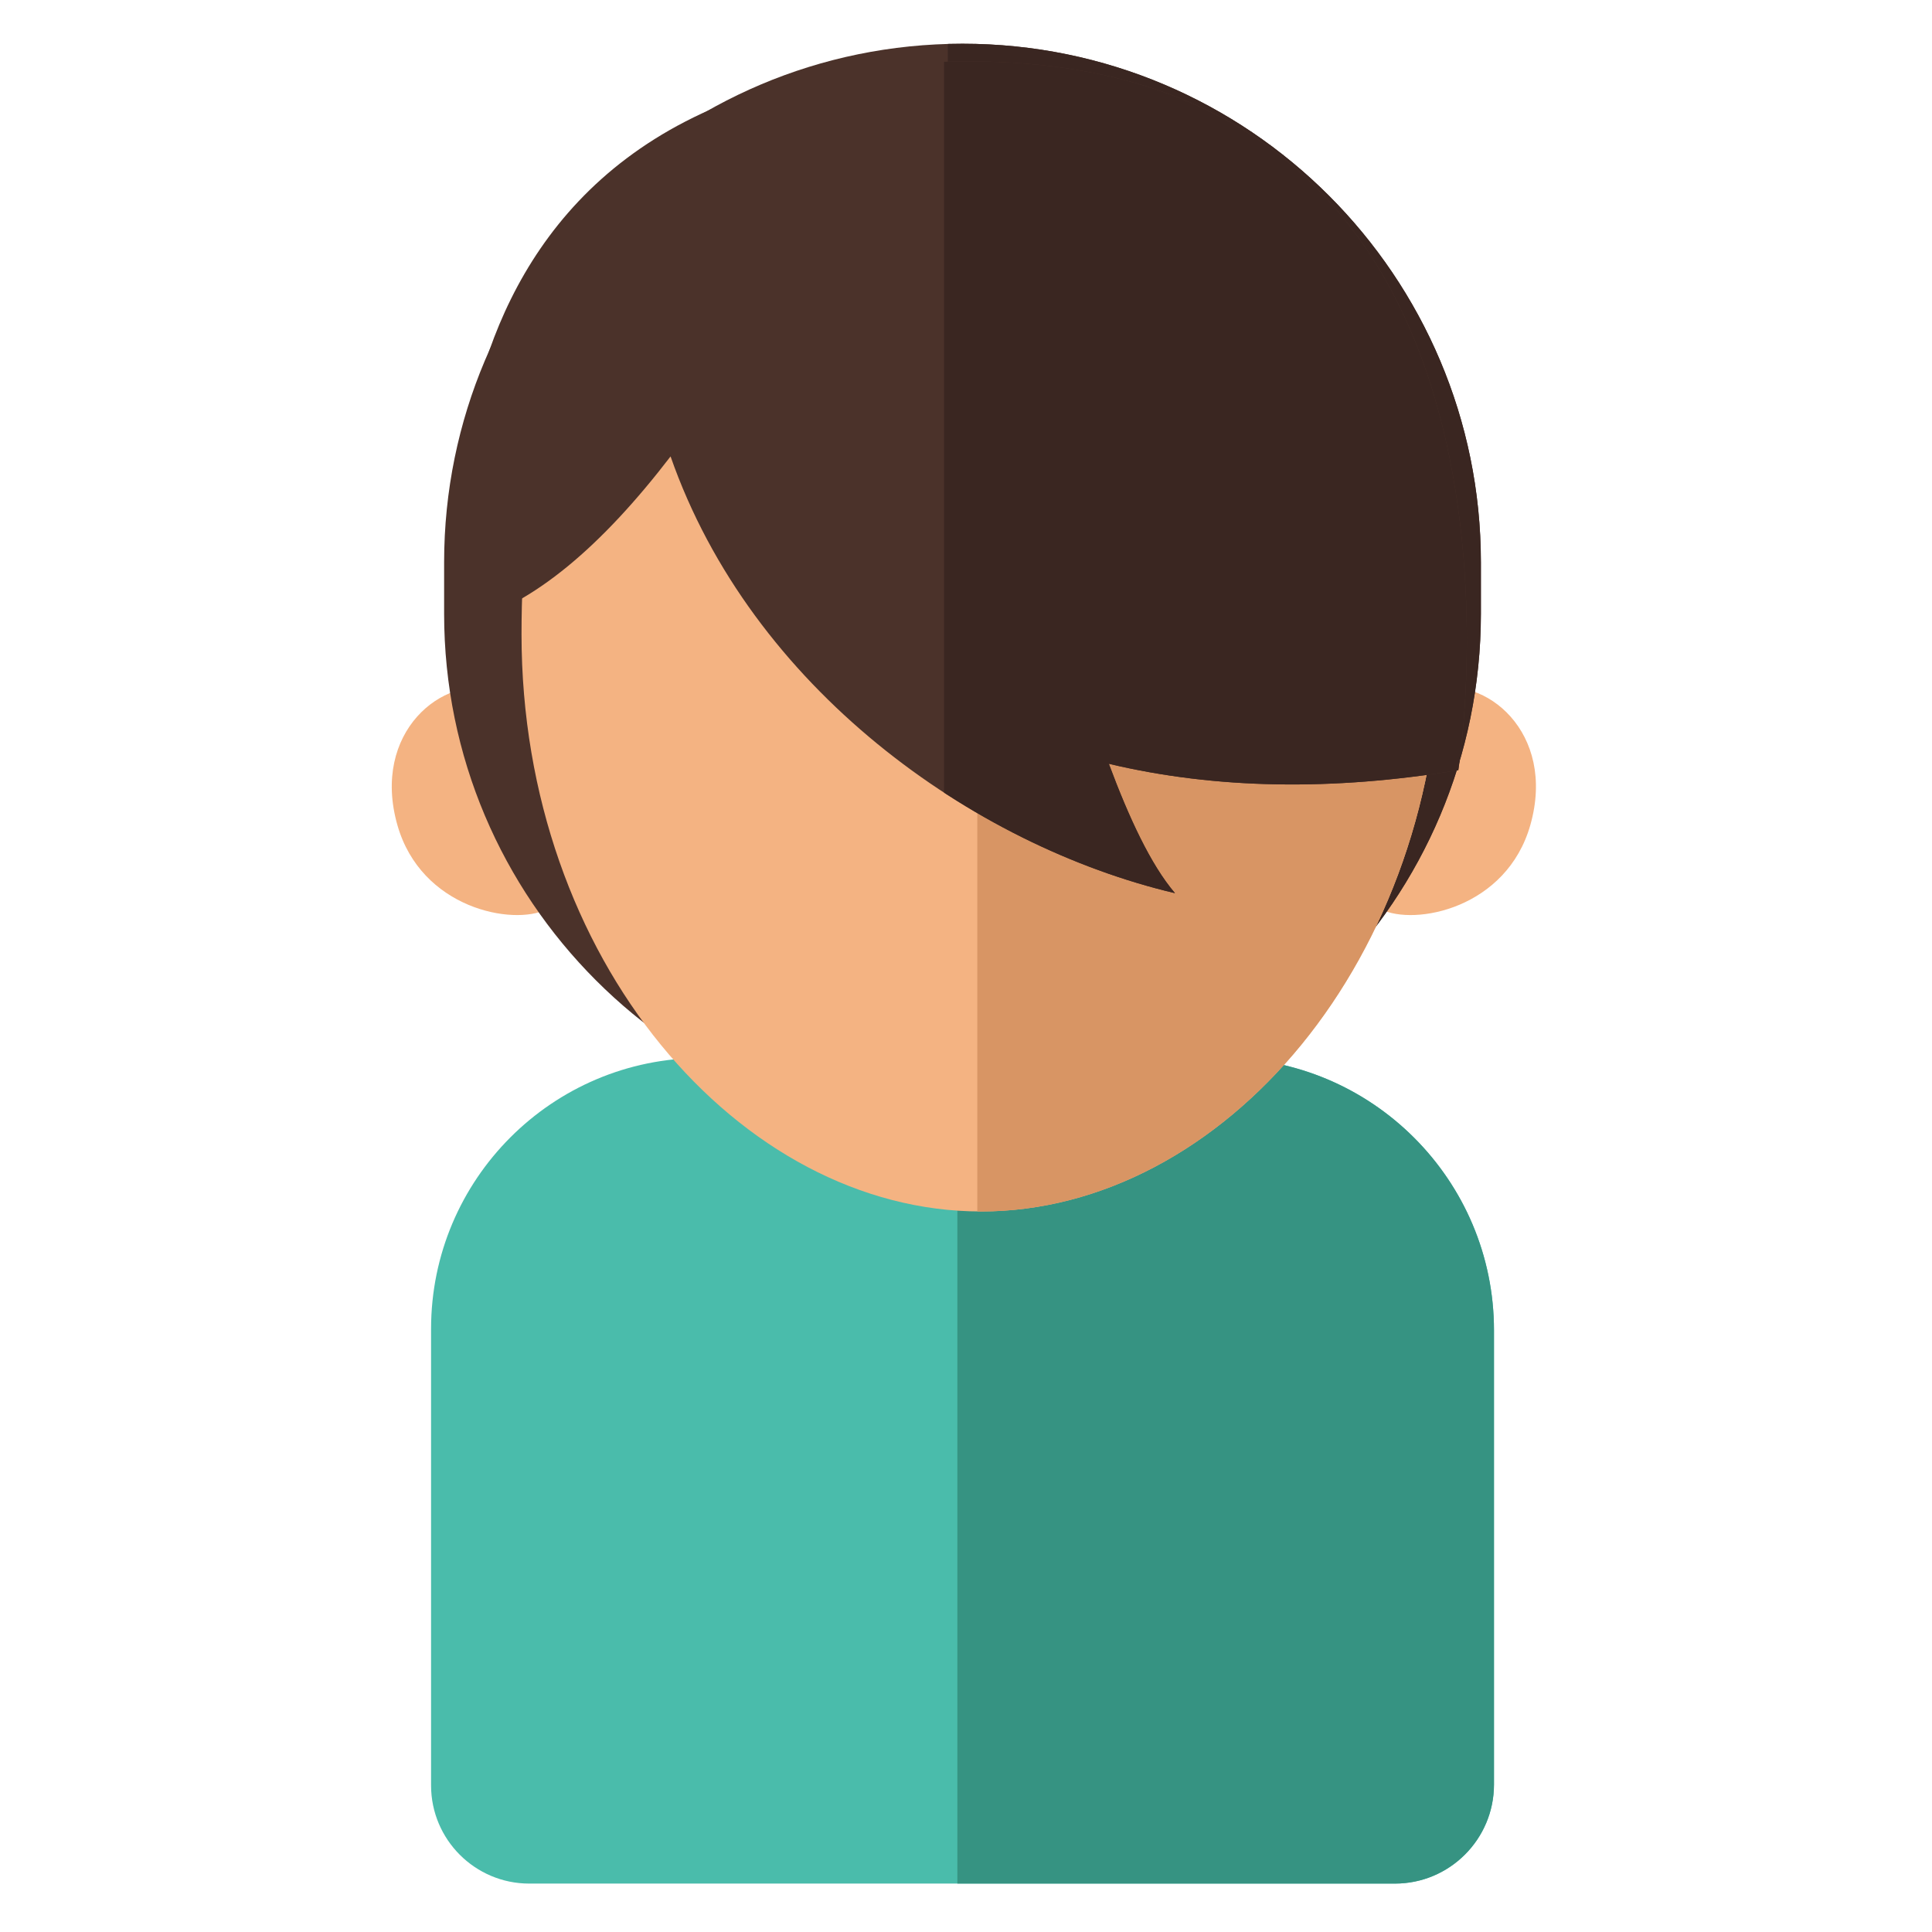 <?xml version="1.0" encoding="UTF-8" standalone="no"?>
<!DOCTYPE svg PUBLIC "-//W3C//DTD SVG 1.1//EN" "http://www.w3.org/Graphics/SVG/1.1/DTD/svg11.dtd">
<svg width="100%" height="100%" viewBox="0 0 512 512" version="1.1" xmlns="http://www.w3.org/2000/svg" xmlns:xlink="http://www.w3.org/1999/xlink" xml:space="preserve" xmlns:serif="http://www.serif.com/" style="fill-rule:evenodd;clip-rule:evenodd;stroke-linejoin:round;stroke-miterlimit:2;">
    <g id="AvatarBoyIcon" transform="matrix(9.258,0,0,9.258,-1494.01,-3904.63)">
        <g transform="matrix(0.999,0,0,1,0.136,0)">
            <g transform="matrix(0.128,-0.028,0.03,0.137,7.841,308.968)">
                <path d="M1034.64,1178.84C1045.3,1184.19 1047.84,1190.31 1047.71,1203.72C1047.58,1217.53 1044.66,1222.57 1035.05,1224.81C1027,1226.69 1008.19,1219.15 1007.04,1201.46C1005.77,1181.84 1023.8,1173.39 1034.64,1178.84Z" style="fill:rgb(244,179,130);"/>
            </g>
            <g transform="matrix(-0.128,-0.028,-0.03,0.137,370.196,308.968)">
                <path d="M1034.64,1178.84C1045.3,1184.19 1047.84,1190.31 1047.71,1203.72C1047.58,1217.53 1044.66,1222.57 1035.05,1224.81C1027,1226.69 1008.19,1219.15 1007.04,1201.46C1005.77,1181.84 1023.8,1173.39 1034.64,1178.84Z" style="fill:rgb(244,179,130);"/>
            </g>
        </g>
        <g transform="matrix(0.853,0,0,0.735,7.207,151.416)">
            <path d="M230.432,389.711C230.432,378.564 222.637,369.515 213.036,369.515C203.435,369.515 195.64,378.564 195.64,389.711L195.64,391.716C195.64,402.863 203.435,411.912 213.036,411.912C222.637,411.912 230.432,402.863 230.432,391.716L230.432,389.711Z" style="fill:rgb(75,50,42);"/>
            <clipPath id="_clip1">
                <path d="M230.432,389.711C230.432,378.564 222.637,369.515 213.036,369.515C203.435,369.515 195.64,378.564 195.64,389.711L195.64,391.716C195.64,402.863 203.435,411.912 213.036,411.912C222.637,411.912 230.432,402.863 230.432,391.716L230.432,389.711Z"/>
            </clipPath>
            <g clip-path="url(#_clip1)">
                <g transform="matrix(0.892,0,0,0.969,-1331.08,-461.836)">
                    <rect x="1730.52" y="853.365" width="20.383" height="45.512" style="fill:rgb(58,38,33);"/>
                </g>
            </g>
        </g>
        <g transform="matrix(0.757,0,0,0.705,46.321,138.764)">
            <path d="M208.48,455.428C208.48,449.322 203.865,444.365 198.182,444.365L178.528,444.365C172.876,444.365 168.287,449.294 168.287,455.366L168.287,473.901C168.287,476.101 169.951,477.888 171.999,477.888L204.735,477.888C206.802,477.888 208.48,476.086 208.48,473.865L208.48,455.428Z" style="fill:rgb(74,188,171);"/>
            <clipPath id="_clip2">
                <path d="M208.48,455.428C208.48,449.322 203.865,444.365 198.182,444.365L178.528,444.365C172.876,444.365 168.287,449.294 168.287,455.366L168.287,473.901C168.287,476.101 169.951,477.888 171.999,477.888L204.735,477.888C206.802,477.888 208.48,476.086 208.48,473.865L208.48,455.428Z"/>
            </clipPath>
            <g clip-path="url(#_clip2)">
                <g transform="matrix(1.305,0,-1.44929e-16,1.328,-58.591,-123.348)">
                    <rect x="189.103" y="421.487" width="18.239" height="36.342" style="fill:rgb(54,147,130);"/>
                </g>
            </g>
        </g>
        <g id="SinglePlayerIcon" transform="matrix(0.558,0,0,0.558,-557.79,22.78)">
            <path d="M1339.15,777.161C1326.78,777.161 1315.58,764.228 1315.58,747.55C1315.58,732.022 1321.32,720.718 1339.15,720.69C1356.99,720.662 1362.73,732.022 1362.73,747.55C1362.73,764.228 1351.53,777.161 1339.15,777.161Z" style="fill:rgb(244,179,130);"/>
            <clipPath id="_clip3">
                <path d="M1339.15,777.161C1326.78,777.161 1315.58,764.228 1315.58,747.55C1315.58,732.022 1321.32,720.718 1339.15,720.69C1356.99,720.662 1362.73,732.022 1362.73,747.55C1362.73,764.228 1351.53,777.161 1339.15,777.161Z"/>
            </clipPath>
            <g clip-path="url(#_clip3)">
                <g transform="matrix(1.793,0,-1.99082e-16,1.729,999.9,-11.543)">
                    <rect x="189.103" y="421.487" width="18.239" height="36.342" style="fill:rgb(216,149,100);"/>
                </g>
            </g>
        </g>
        <g transform="matrix(0.712,0,0,0.712,-1043.18,-187.83)">
            <path d="M1718.75,874.512C1716.01,878.082 1713.24,880.486 1710.41,881.225C1710.41,881.225 1706.84,859.48 1729.56,858.652C1755.14,857.72 1750.42,887.125 1750.42,887.125C1745.36,887.964 1740.67,887.891 1736.37,886.869C1737.18,889.038 1738.05,890.92 1739.03,892.071C1730.89,890.149 1722,883.821 1718.75,874.512Z" style="fill:rgb(75,50,42);"/>
            <clipPath id="_clip4">
                <path d="M1718.75,874.512C1716.01,878.082 1713.24,880.486 1710.41,881.225C1710.41,881.225 1706.84,859.48 1729.56,858.652C1755.14,857.72 1750.42,887.125 1750.42,887.125C1745.36,887.964 1740.67,887.891 1736.37,886.869C1737.18,889.038 1738.05,890.92 1739.03,892.071C1730.89,890.149 1722,883.821 1718.75,874.512Z"/>
            </clipPath>
            <g clip-path="url(#_clip4)">
                <g transform="matrix(1.069,0,0,0.893,-120.182,96.379)">
                    <rect x="1730.52" y="853.365" width="20.383" height="45.512" style="fill:rgb(58,38,33);"/>
                </g>
            </g>
        </g>
    </g>
</svg>
